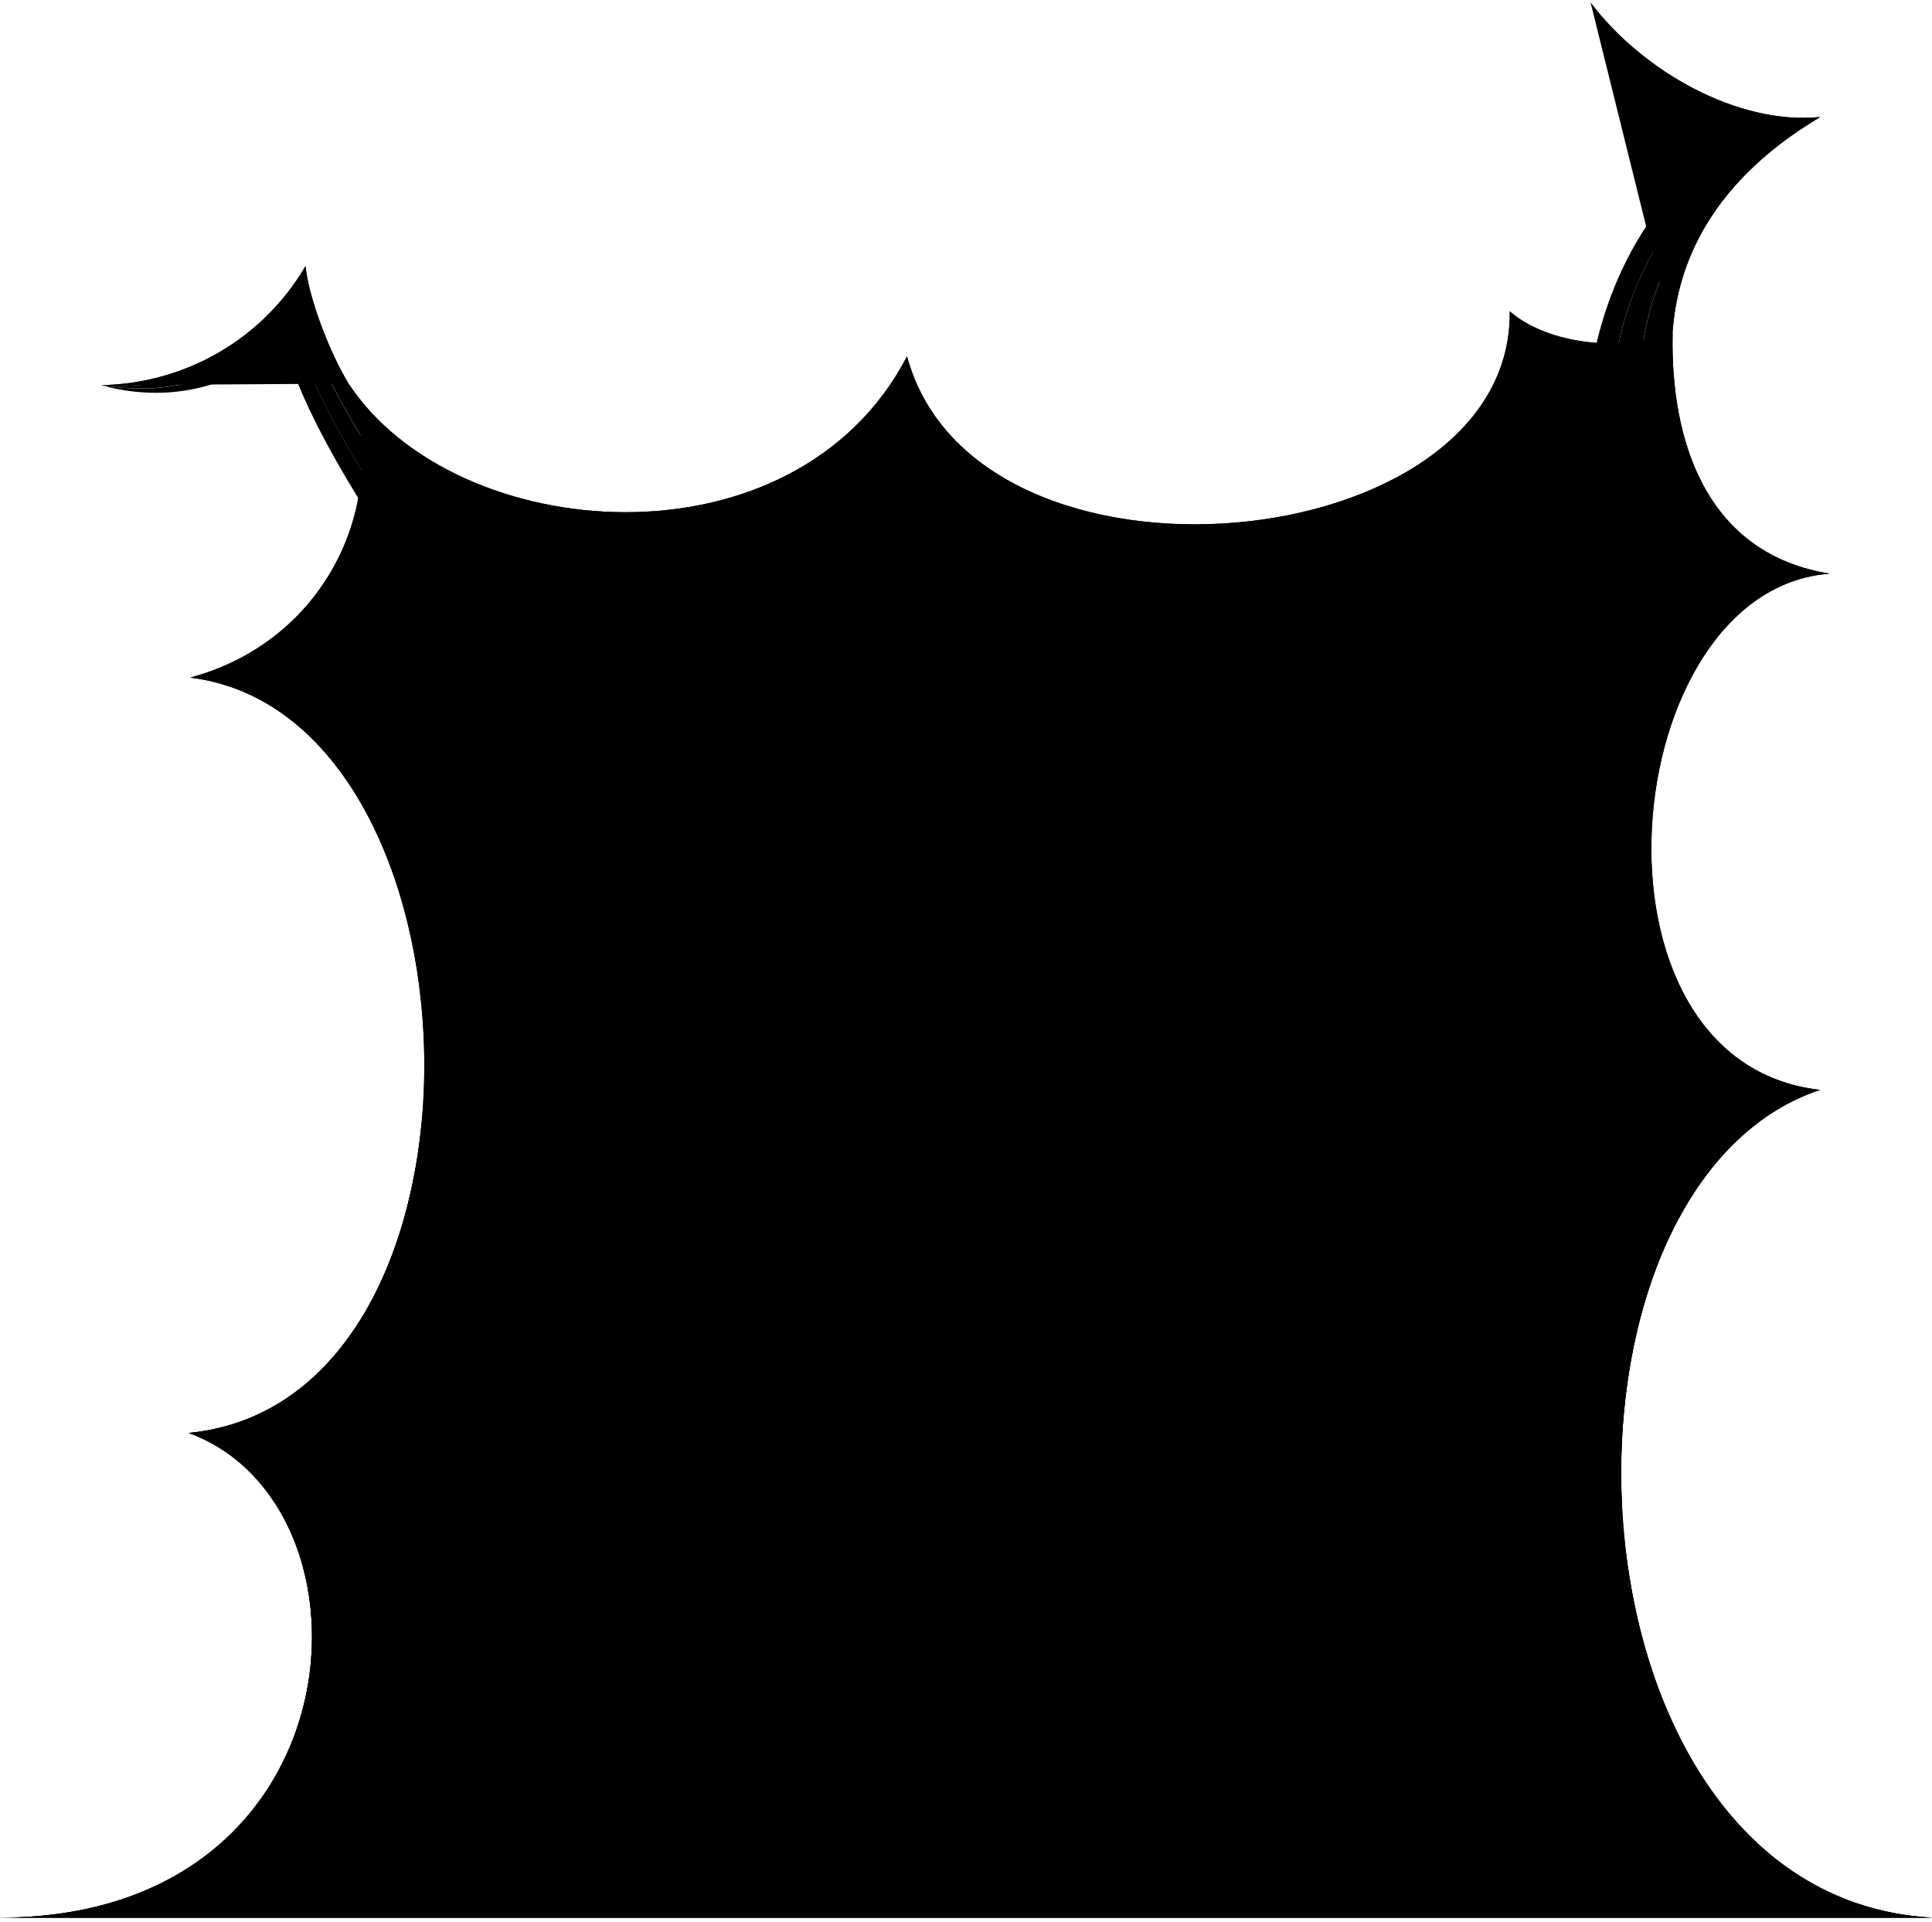 <svg viewBox="0 0 228.08 226.88">
  <path class="dullPastDark__noStroke" d="m216.04,67.73c-14.43-2.29-18.87-15.35-18.58-28.45-6.18,2.39-14.86,1.3-19.23-2.52.38,29.31-63,35.42-71.15,5.32-13.37,25.65-53.39,22.31-65.92,3.21,5.06,13.43-2.27,30.29-18.7,34.7,23.35,2.9,32.43,38.56,25.22,63.93h150.47c3.9-7.29,9.48-12.84,16.72-15.26-29.26-3.29-24.07-59.14,1.17-60.94Z"/>
  <path class="dullPastMediumDark__noStroke" d="m207.55,132.54H49.77c-1.74,18.43-10.69,34.98-27.48,36.63C45.56,177.63,42.84,226.38,0,226.38h228.06c-41.21-2.31-47.16-73.76-20.51-93.84Z"/>
  <path class="dullPastDarker__noStroke" d="m49.03,137.97c-2.87,16.14-11.63,29.71-26.75,31.19,4.31,1.57,7.73,4.52,10.16,8.28h159.02c-.68-14.89,2.88-29.83,10.56-39.48H49.03Z"/>
  <path class="dullPastDarkest__noStroke" d="m0,226.38h228.05c-21-1.18-32.84-20.3-35.88-41.44H35.75C40.44,202.2,30.17,226.38,0,226.38Z"/>
  <path class="bubbleBorderLine" d="m107.07,42.08c-13.37,25.65-53.39,22.31-65.92,3.21,5.06,13.43-2.27,30.29-18.7,34.7,35.69,4.43,38.05,85.44-.17,89.17C45.56,177.63,42.84,226.38,0,226.38h228.06c-44.64-2.5-47.9-86.12-13.19-97.72-29.26-3.29-24.07-59.14,1.17-60.94-14.43-2.29-18.87-15.35-18.58-28.45-6.18,2.39-14.86,1.3-19.23-2.52.38,29.31-63,35.42-71.15,5.32Z"/>
  <g class="dullPastDarkClear__noStroke">
    <path d="m41.15,45.29c-2.46-4.09-4.76-10.41-5.08-13.88-4.93,8.45-14.01,13.88-24.14,14.06,10.31.77,17.42-3.62,23.27-10.28,1.57,6.6,6.59,15.82,12.1,23.14l-6.14-13.04Z"/>
    <path d="m197.45,39.28c.48-6.7,3.31-17.05,17.44-25.47-9.73.99-21-5.41-27.11-13.5,5.44,8.79,14.78,13.86,23.61,14.67-10.37,6.11-16.83,17.44-17.6,27.21l3.66-2.9Z"/>
  </g>
  <g class="dullPastDarkClearer__noStroke">
    <path d="m35.19,35.18c-5.85,6.66-12.96,11.06-23.27,10.28,8.77,1.44,15.77-1.02,22.54-7.4,1.51,6.39,7.71,17.25,12.28,23.64l.54-3.38c-5.5-7.3-10.57-16.63-12.1-23.14Z"/>
    <path d="m211.39,14.97c-8.83-.81-18.16-5.88-23.61-14.67,4,7.94,11.9,13.69,21.05,15.41-9.52,4.56-17.8,17.93-18.22,29l3.18-2.53c.74-9.76,7.28-21.14,17.6-27.21Z"/>
  </g>
  <g class="dullPastDarkClearest__noStroke">
    <path d="m34.47,38.07c-6.77,6.38-13.77,8.84-22.54,7.4,7.45,2.06,14.94.65,21.76-4.83,1.58,7.26,8.73,18.67,12.68,24.43l.38-3.36c-4.58-6.42-10.74-17.23-12.28-23.64Z"/>
    <path d="m208.83,15.71c-9.14-1.72-17.04-7.47-21.05-15.41,2.72,7.23,10.3,13.59,18.75,15.88-9.5,3.58-17.83,16.05-19.14,31.08l3.21-2.55c.42-11.05,8.72-24.44,18.22-29Z"/>
  </g>
  <g class="bubbleOverlapLine">
    <path d="m41.15,45.29c-2.36-3.85-4.76-10.41-5.08-13.88-4.93,8.45-14.01,13.88-24.14,14.06"/>
    <path d="m197.45,39.28c.47-6.7,3.31-17.07,17.44-25.47-9.73.99-21-5.41-27.11-13.5"/>
  </g>
</svg>